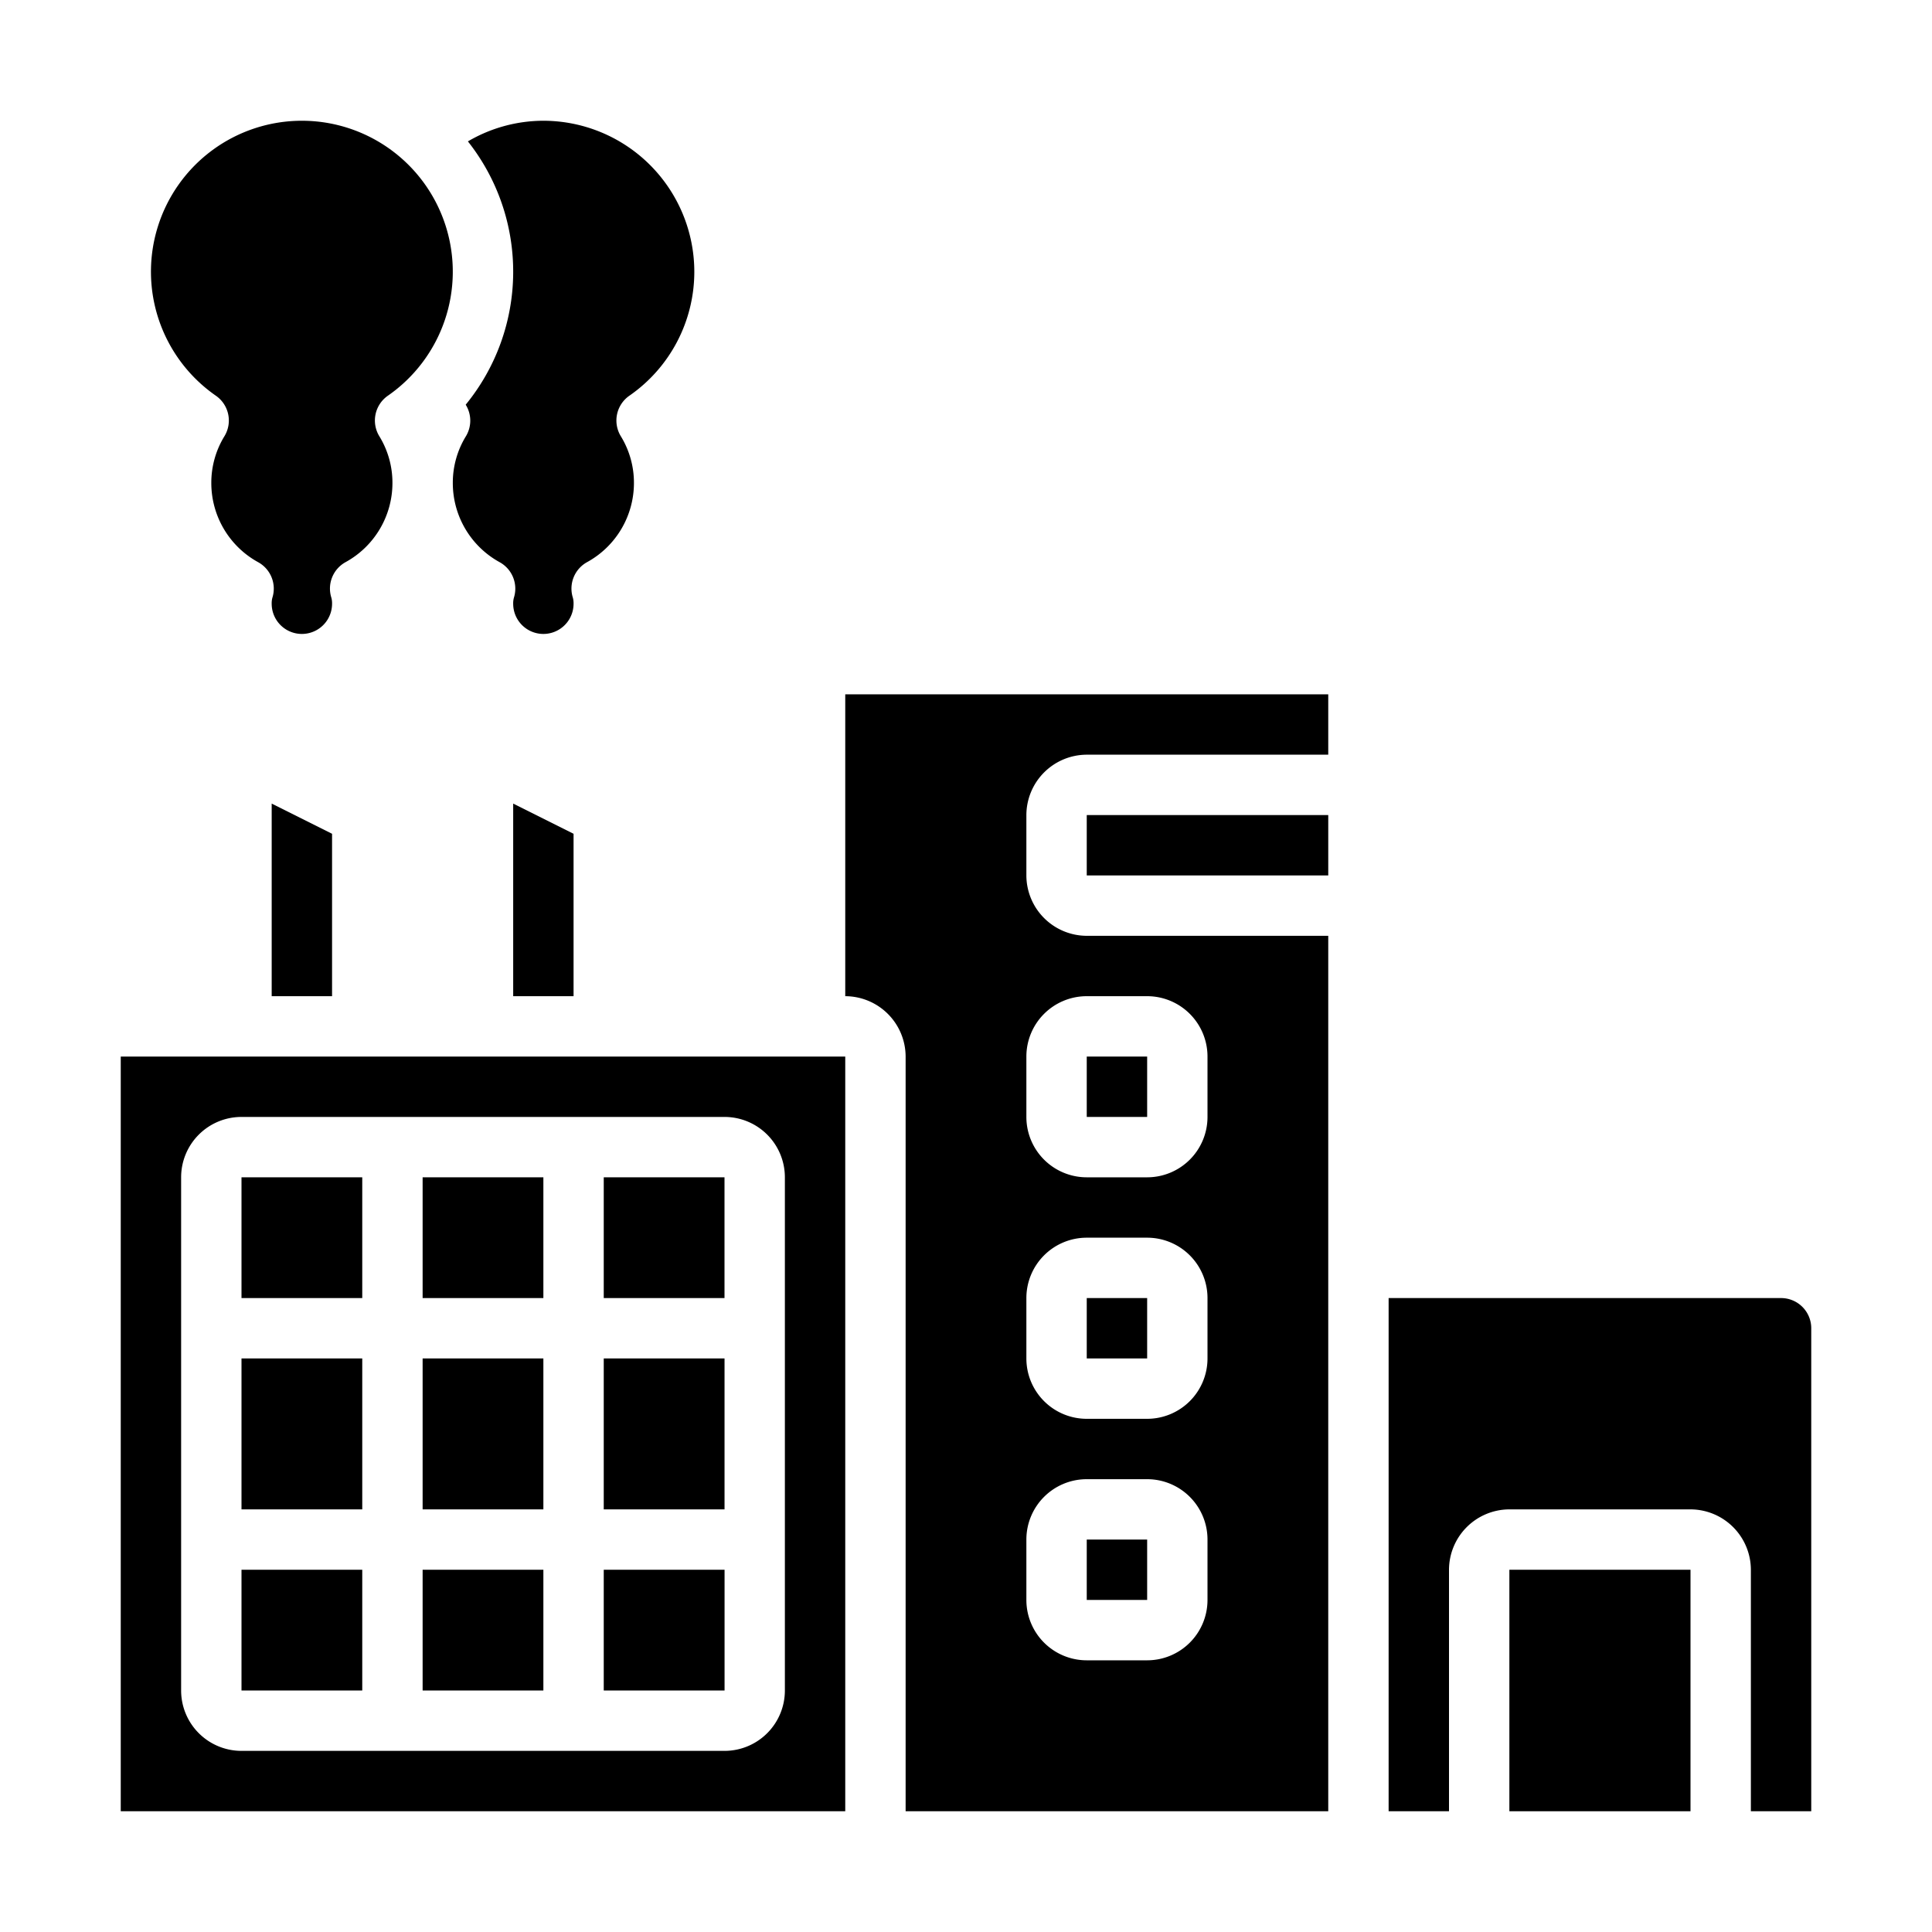 <svg xmlns="http://www.w3.org/2000/svg" viewBox="0 0 64 64" x="0px" y="0px"><g><rect x="14" y="39" width="4" height="4"></rect><rect x="14" y="45" width="4" height="5"></rect><rect x="20" y="52" width="4.002" height="4"></rect><path d="M28,35H4V60H28ZM26,56a2,2,0,0,1-2,2H8a2,2,0,0,1-2-2V39a2,2,0,0,1,2-2H24a2,2,0,0,1,2,2Z"></path><rect x="20" y="45" width="4.001" height="5"></rect><polygon points="11 27.62 9 26.62 9 33 11 33 11 27.62"></polygon><rect x="8" y="52" width="4" height="4"></rect><rect x="8" y="45" width="4" height="5"></rect><rect x="14" y="52" width="4" height="4"></rect><rect x="8" y="39" width="4" height="4"></rect><rect x="50" y="52" width="6" height="8"></rect><rect x="36" y="35" width="2.001" height="2"></rect><path d="M44,23H28V33a2.006,2.006,0,0,1,2,2V60H44V31H36a2.006,2.006,0,0,1-2-2V27a2.006,2.006,0,0,1,2-2h8ZM40,53a2,2,0,0,1-2,2H36a2,2,0,0,1-2-2V51a2,2,0,0,1,2-2h2a2,2,0,0,1,2,2Zm0-8a2,2,0,0,1-2,2H36a2,2,0,0,1-2-2V43a2,2,0,0,1,2-2h2a2,2,0,0,1,2,2ZM36,33h2a2,2,0,0,1,2,2v2a2,2,0,0,1-2,2H36a2,2,0,0,1-2-2V35A2,2,0,0,1,36,33Z"></path><rect x="36" y="27" width="8" height="2"></rect><polygon points="19 27.62 17 26.62 17 33 19 33 19 27.62"></polygon><rect x="20" y="39" width="4" height="4"></rect><path d="M60,60V44a1,1,0,0,0-1-1H46V60h2V52a2.006,2.006,0,0,1,2-2h6a2.006,2.006,0,0,1,2,2v8Z"></path><rect x="36" y="43" width="2.001" height="2"></rect><rect x="36" y="51" width="2.001" height="2"></rect><path d="M23,9a5.006,5.006,0,0,0-5-5,4.951,4.951,0,0,0-2.5.684,6.958,6.958,0,0,1-.073,8.722,1,1,0,0,1,.009,1.042A2.944,2.944,0,0,0,15,16a2.99,2.99,0,0,0,1.551,2.623,1,1,0,0,1,.472,1.179A.7.7,0,0,0,17,20a1,1,0,0,0,2,0,.7.7,0,0,0-.023-.2,1,1,0,0,1,.472-1.179A2.99,2.99,0,0,0,21,16a2.944,2.944,0,0,0-.436-1.552,1,1,0,0,1,.287-1.341A4.994,4.994,0,0,0,23,9Z"></path><path d="M10,4a5,5,0,0,0-2.851,9.107,1,1,0,0,1,.287,1.341A2.944,2.944,0,0,0,7,16a2.99,2.99,0,0,0,1.551,2.623A1,1,0,0,1,9.023,19.8.7.7,0,0,0,9,20a1,1,0,0,0,2,0,.7.7,0,0,0-.023-.2,1,1,0,0,1,.472-1.179A2.99,2.99,0,0,0,13,16a2.944,2.944,0,0,0-.436-1.552,1,1,0,0,1,.287-1.341A5,5,0,0,0,10,4Z"></path></g></svg>